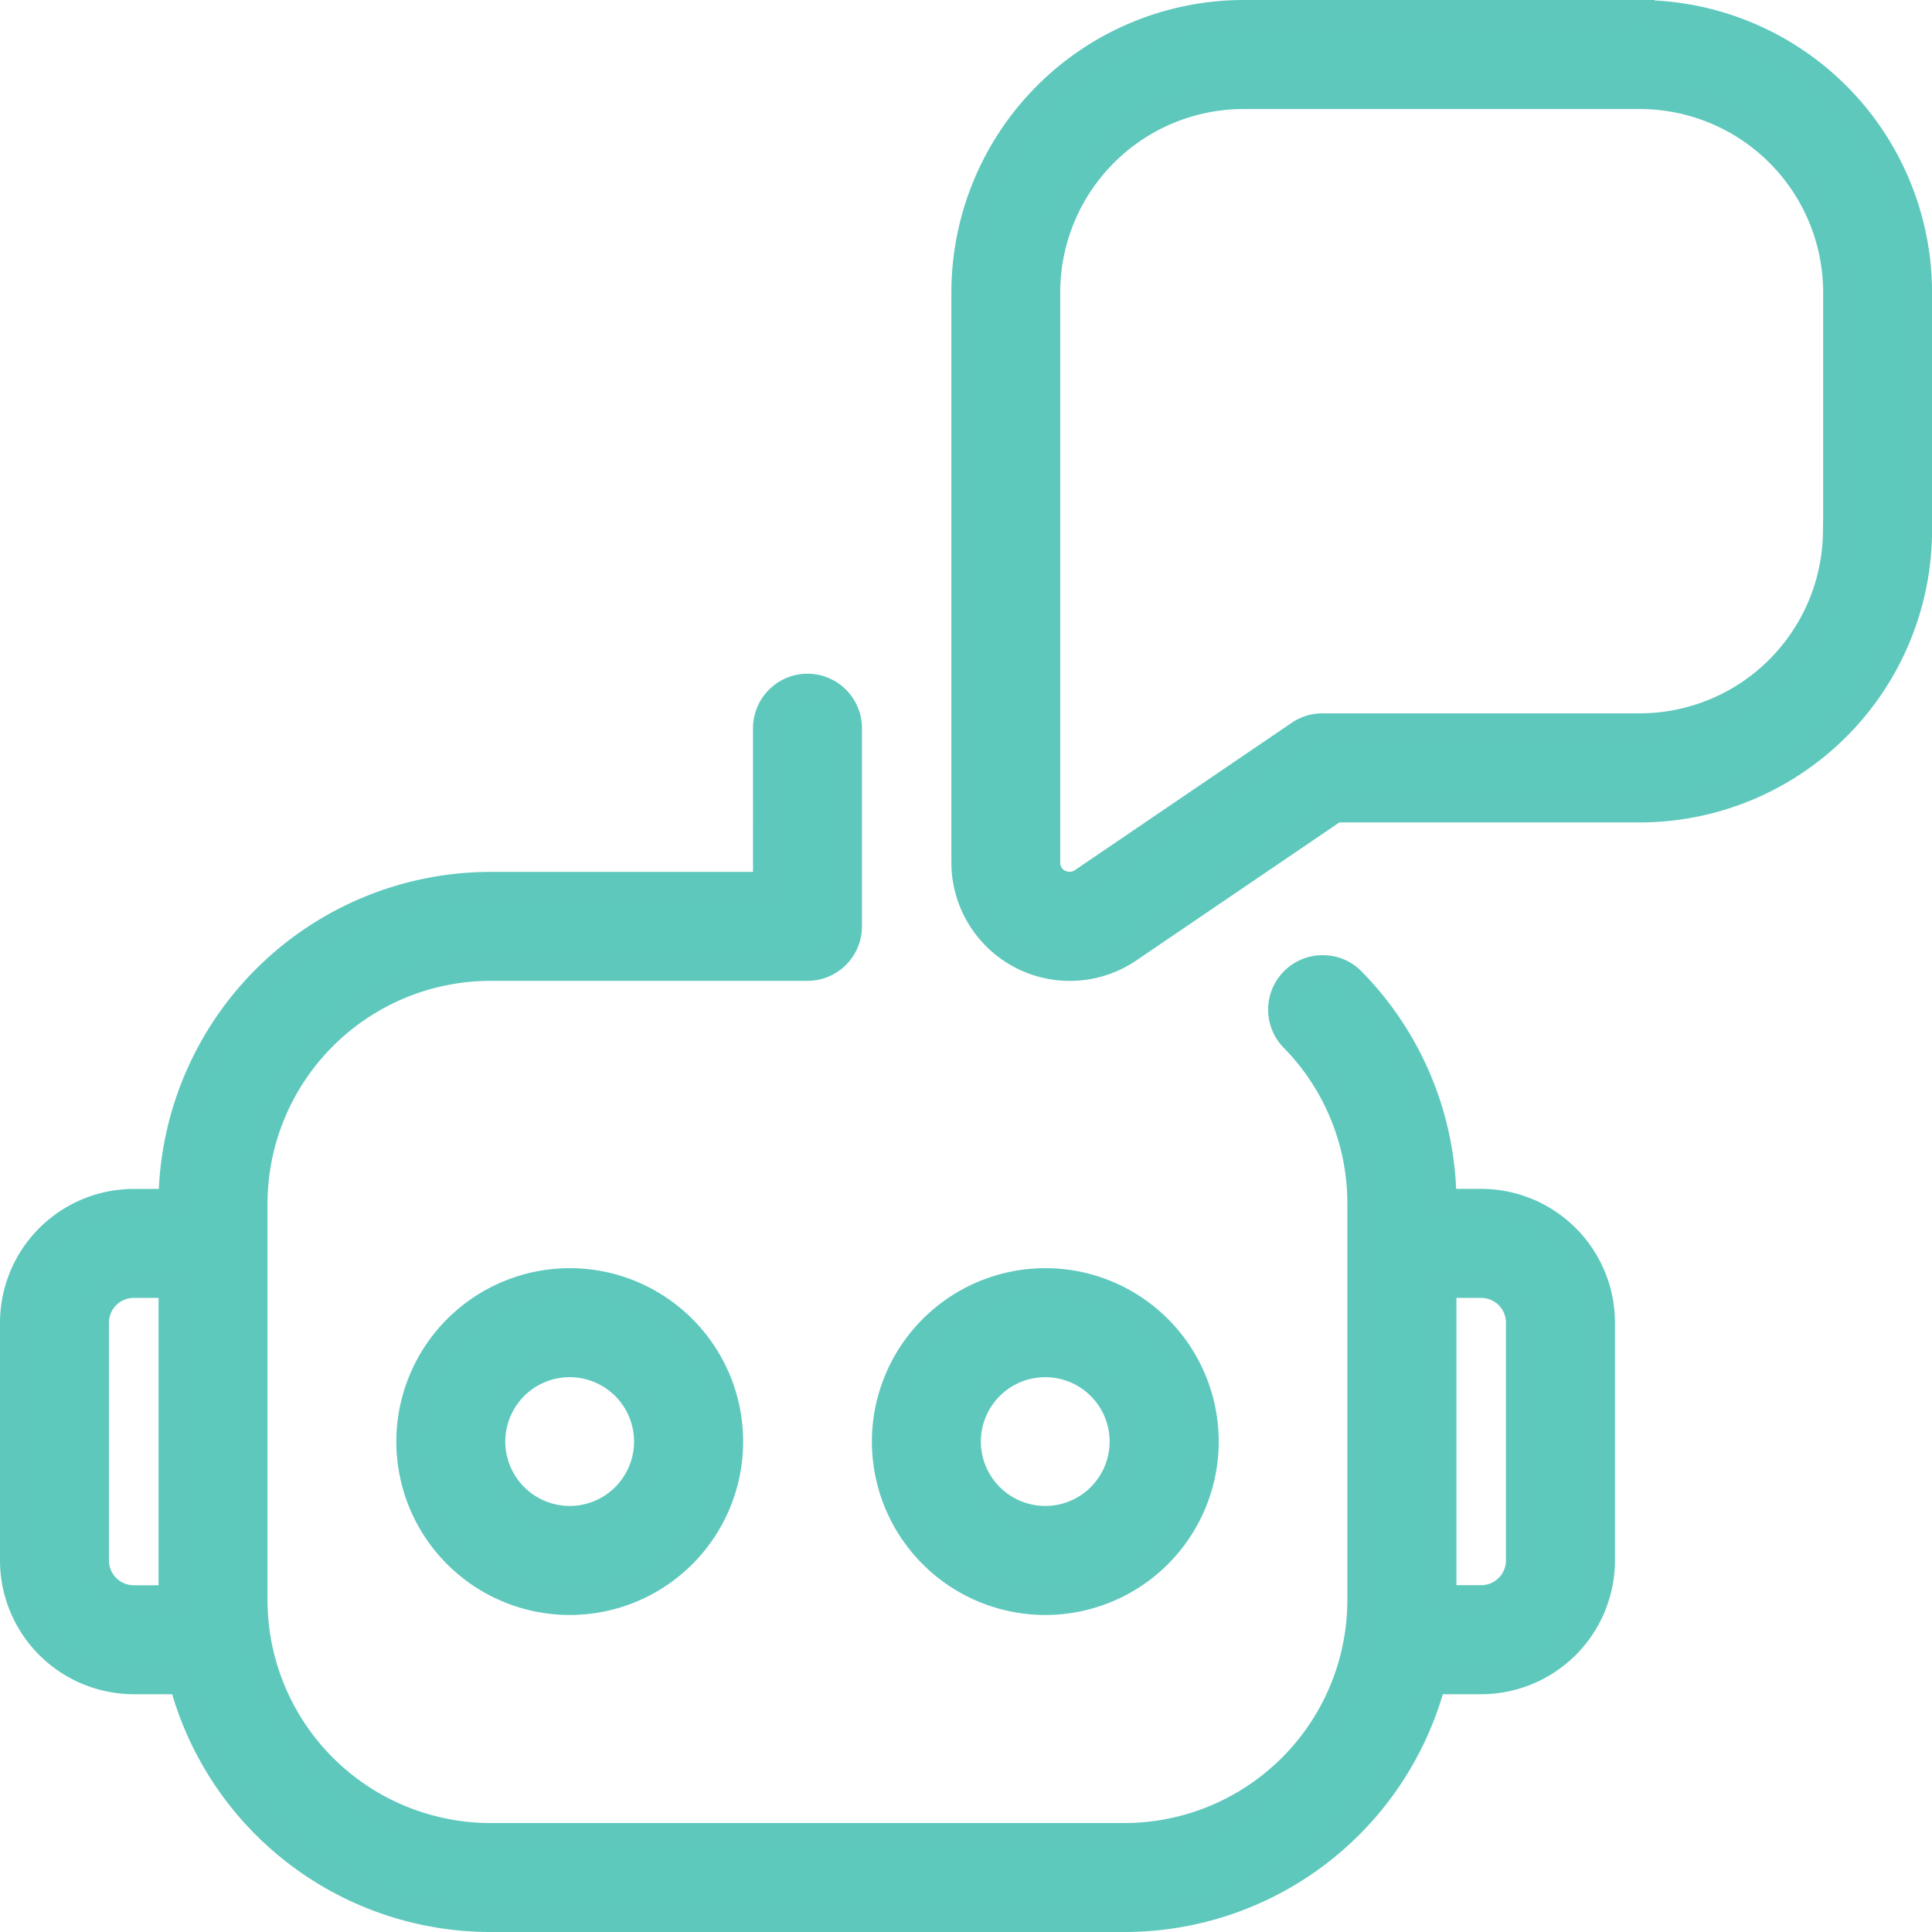 <svg xmlns="http://www.w3.org/2000/svg" width="32.5" height="32.5" viewBox="0 0 32.5 32.5"><g transform="translate(-371.75 -73.75)"><path d="M27.333,0H20.667A4.672,4.672,0,0,0,16,4.667V14.26a1.742,1.742,0,0,0,2.713,1.447L22.2,13.335h5.129A4.672,4.672,0,0,0,32,8.668v-4A4.672,4.672,0,0,0,27.333,0Zm3.333,8.667A3.337,3.337,0,0,1,27.333,12H22a.667.667,0,0,0-.375.115L17.969,14.6a.409.409,0,0,1-.635-.34V4.667a3.337,3.337,0,0,1,3.333-3.333h6.667a3.337,3.337,0,0,1,3.333,3.333v4ZM24.667,20H24a5.307,5.307,0,0,0-1.524-3.732.667.667,0,1,0-.953.932A3.981,3.981,0,0,1,22.665,20v6.667a4,4,0,0,1-4,4H8a4,4,0,0,1-4-4V20a4,4,0,0,1,4-4h5.333A.667.667,0,0,0,14,15.333V12a.667.667,0,1,0-1.333,0v2.667H8A5.339,5.339,0,0,0,2.667,20H2a2,2,0,0,0-2,2v4a2,2,0,0,0,2,2h.836A5.343,5.343,0,0,0,8,32H18.667a5.342,5.342,0,0,0,5.164-4h.836a2,2,0,0,0,2-2V22A2,2,0,0,0,24.667,20ZM2,26.667A.667.667,0,0,1,1.333,26V22A.667.667,0,0,1,2,21.333h.667v5.333ZM25.333,26a.668.668,0,0,1-.667.667H24V21.333h.667a.668.668,0,0,1,.667.667ZM6.667,24a2.667,2.667,0,1,0,2.667-2.667A2.669,2.669,0,0,0,6.667,24Zm4,0a1.333,1.333,0,1,1-1.333-1.333A1.336,1.336,0,0,1,10.667,24Zm6.667,2.667A2.667,2.667,0,1,0,14.667,24,2.669,2.669,0,0,0,17.333,26.667Zm0-4A1.333,1.333,0,1,1,16,24,1.335,1.335,0,0,1,17.333,22.667Z" transform="translate(372 74)" fill="#5dc9bd"/><path d="M20.667-.25h6.917v.008a4.923,4.923,0,0,1,4.667,4.91v4a4.922,4.922,0,0,1-4.917,4.917H22.281l-3.427,2.329a1.992,1.992,0,0,1-3.1-1.653V4.667A4.922,4.922,0,0,1,20.667-.25Zm6.417.5H20.667A4.422,4.422,0,0,0,16.25,4.667V14.26A1.492,1.492,0,0,0,18.575,15.5l3.552-2.414h5.206A4.422,4.422,0,0,0,31.75,8.668v-4A4.422,4.422,0,0,0,27.333.251Zm-6.415.833h6.667a3.587,3.587,0,0,1,3.583,3.583v4.25h-.01a3.588,3.588,0,0,1-3.575,3.333H22a.418.418,0,0,0-.235.072L18.11,14.805a.648.648,0,0,1-.364.113.658.658,0,0,1-.314-.081.647.647,0,0,1-.346-.58V4.667A3.587,3.587,0,0,1,20.668,1.083Zm9.75,7.333V4.667a3.087,3.087,0,0,0-3.083-3.083H20.668a3.087,3.087,0,0,0-3.083,3.083v9.592a.146.146,0,0,0,.083.139l.005,0a.161.161,0,0,0,.072.018.152.152,0,0,0,.086-.028l3.654-2.483A.917.917,0,0,1,22,11.75h5.333a3.087,3.087,0,0,0,3.083-3.083ZM13.333,11.083A.918.918,0,0,1,14.25,12v3.333a.918.918,0,0,1-.917.917H8A3.754,3.754,0,0,0,4.25,20v6.667A3.754,3.754,0,0,0,8,30.417H18.665a3.754,3.754,0,0,0,3.75-3.75V20a3.733,3.733,0,0,0-1.071-2.625A.916.916,0,0,1,22,15.818h0a.908.908,0,0,1,.656.275,5.553,5.553,0,0,1,1.589,3.656h.422A2.253,2.253,0,0,1,26.917,22v4a2.253,2.253,0,0,1-2.25,2.25h-.646a5.583,5.583,0,0,1-5.354,4H8a5.583,5.583,0,0,1-5.354-4H2A2.253,2.253,0,0,1-.25,26V22A2.253,2.253,0,0,1,2,19.75h.422A5.59,5.59,0,0,1,8,14.417h4.417V12A.918.918,0,0,1,13.333,11.083Zm0,4.667a.417.417,0,0,0,.417-.417V12a.417.417,0,1,0-.833,0v2.917H8A5.089,5.089,0,0,0,2.917,20v.25H2A1.752,1.752,0,0,0,.25,22v4A1.752,1.752,0,0,0,2,27.75H3.03l.048.187A5.083,5.083,0,0,0,8,31.75H18.667a5.083,5.083,0,0,0,4.922-3.813l.048-.187h1.03A1.752,1.752,0,0,0,26.417,26V22a1.752,1.752,0,0,0-1.75-1.75H23.75V20A5.058,5.058,0,0,0,22.3,16.443a.412.412,0,0,0-.3-.125h0a.413.413,0,0,0-.291.118.417.417,0,0,0-.007.589A4.23,4.23,0,0,1,22.915,20v6.667a4.255,4.255,0,0,1-4.25,4.25H8a4.255,4.255,0,0,1-4.25-4.25V20A4.255,4.255,0,0,1,8,15.75ZM2,21.083h.917v5.833H2A.918.918,0,0,1,1.083,26V22A.918.918,0,0,1,2,21.083Zm.417.5H2A.417.417,0,0,0,1.583,22v4A.417.417,0,0,0,2,26.417h.417Zm6.917-.5A2.917,2.917,0,1,1,6.417,24,2.92,2.92,0,0,1,9.333,21.083Zm0,5.333A2.417,2.417,0,1,0,6.917,24,2.419,2.419,0,0,0,9.333,26.417Zm8-5.333A2.917,2.917,0,1,1,14.417,24,2.92,2.92,0,0,1,17.333,21.083Zm0,5.333A2.417,2.417,0,1,0,14.917,24,2.419,2.419,0,0,0,17.333,26.417Zm6.417-5.333h.917a.918.918,0,0,1,.917.917v4a.918.918,0,0,1-.917.917H23.75Zm.917,5.333A.417.417,0,0,0,25.083,26V22a.417.417,0,0,0-.417-.417H24.25v4.833Zm-15.333-4A1.583,1.583,0,1,1,7.75,24,1.585,1.585,0,0,1,9.333,22.417Zm0,2.667A1.083,1.083,0,1,0,8.25,24,1.085,1.085,0,0,0,9.333,25.083Zm8-2.667A1.583,1.583,0,1,1,15.75,24,1.585,1.585,0,0,1,17.333,22.417Zm0,2.667A1.083,1.083,0,1,0,16.25,24,1.085,1.085,0,0,0,17.333,25.083Z" transform="translate(372 74)" fill="#5ec8bd"/></g></svg>